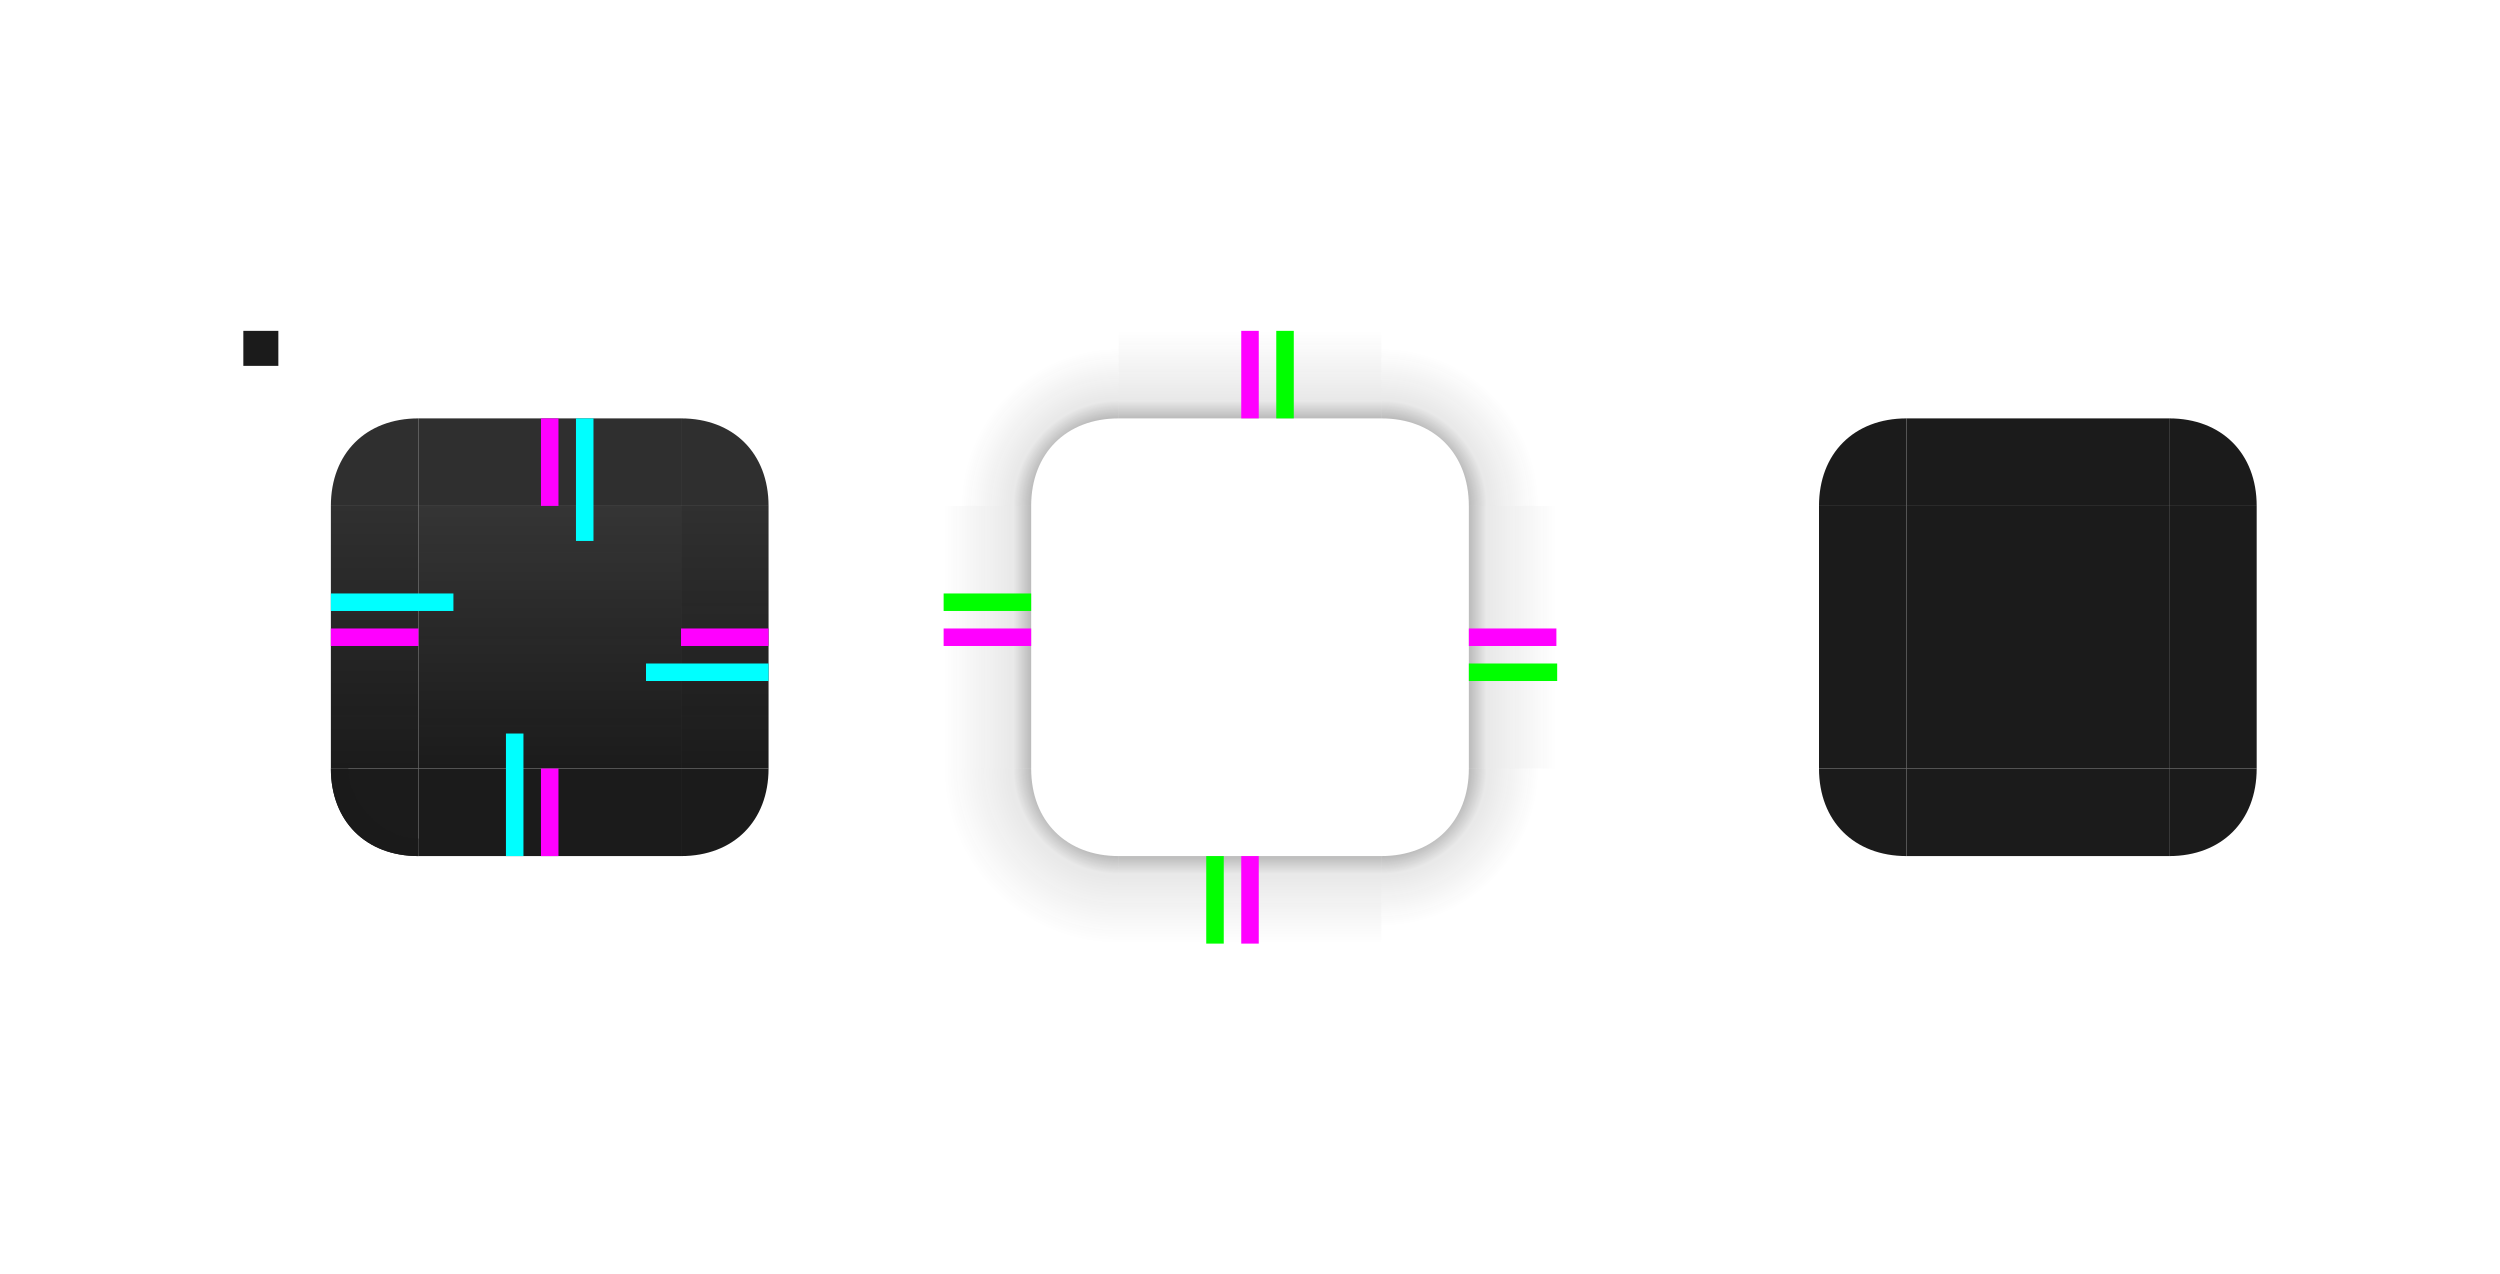 <?xml version="1.0" encoding="UTF-8" standalone="no"?>
<svg
   width="37.781mm"
   height="19.26mm"
   viewBox="0 0 142.795 72.795"
   version="1.1"
   id="svg4399"
   inkscape:version="1.1 (c68e22c387, 2021-05-23)"
   sodipodi:docname="panel-background.svg"
   xmlns:inkscape="http://www.inkscape.org/namespaces/inkscape"
   xmlns:sodipodi="http://sodipodi.sourceforge.net/DTD/sodipodi-0.dtd"
   xmlns:xlink="http://www.w3.org/1999/xlink"
   xmlns="http://www.w3.org/2000/svg"
   xmlns:svg="http://www.w3.org/2000/svg"
   xmlns:rdf="http://www.w3.org/1999/02/22-rdf-syntax-ns#"
   xmlns:cc="http://creativecommons.org/ns#"
   xmlns:dc="http://purl.org/dc/elements/1.1/">
  <defs
     id="defs4393">
    <linearGradient
       inkscape:collect="always"
       id="linearGradient5443">
      <stop
         style="stop-color:#1b1b1b;stop-opacity:1;"
         offset="0"
         id="stop5439" />
      <stop
         style="stop-color:#1b1b1b;stop-opacity:0.85"
         offset="1"
         id="stop5441" />
    </linearGradient>
    <linearGradient
       inkscape:collect="always"
       id="linearGradient5435">
      <stop
         style="stop-color:#1b1b1b;stop-opacity:1;"
         offset="0"
         id="stop5431" />
      <stop
         style="stop-color:#1b1b1b;stop-opacity:0.85"
         offset="1"
         id="stop5433" />
    </linearGradient>
    <linearGradient
       inkscape:collect="always"
       id="linearGradient5427">
      <stop
         style="stop-color:#1b1b1b;stop-opacity:1;"
         offset="0"
         id="stop5423" />
      <stop
         style="stop-color:#1b1b1b;stop-opacity:0.85"
         offset="1"
         id="stop5425" />
    </linearGradient>
    <linearGradient
       inkscape:collect="always"
       xlink:href="#linearGradient5427"
       id="linearGradient5429"
       x1="233"
       y1="610"
       x2="233"
       y2="590"
       gradientUnits="userSpaceOnUse" />
    <linearGradient
       inkscape:collect="always"
       xlink:href="#linearGradient5435"
       id="linearGradient5437"
       x1="223"
       y1="610"
       x2="223"
       y2="585"
       gradientUnits="userSpaceOnUse" />
    <linearGradient
       inkscape:collect="always"
       xlink:href="#linearGradient5443"
       id="linearGradient5445"
       x1="242"
       y1="610"
       x2="242"
       y2="585"
       gradientUnits="userSpaceOnUse" />
    <linearGradient
       inkscape:collect="always"
       id="linearGradient5347-5">
      <stop
         style="stop-color:#1a1a1a;stop-opacity:0"
         offset="0"
         id="stop5343-6" />
      <stop
         style="stop-color:#1a1a1a;stop-opacity:0.098;"
         offset="0.8"
         id="stop966" />
      <stop
         style="stop-color:#1b1b1b;stop-opacity:0.3"
         offset="1"
         id="stop5345-2" />
    </linearGradient>
    <linearGradient
       inkscape:collect="always"
       xlink:href="#linearGradient5347-5"
       id="linearGradient1006"
       x1="255"
       y1="602.5"
       x2="260"
       y2="602.5"
       gradientUnits="userSpaceOnUse"
       gradientTransform="translate(330,-875)" />
    <linearGradient
       inkscape:collect="always"
       xlink:href="#linearGradient5353"
       id="linearGradient5255"
       x1="255"
       y1="602.5"
       x2="260"
       y2="602.5"
       gradientUnits="userSpaceOnUse"
       gradientTransform="translate(-8e-5,-1.3e-4)" />
    <linearGradient
       inkscape:collect="always"
       id="linearGradient5353">
      <stop
         style="stop-color:#1a1a1a;stop-opacity:0"
         offset="0"
         id="stop5349" />
      <stop
         style="stop-color:#1a1a1a;stop-opacity:0.098;"
         offset="0.8"
         id="stop968" />
      <stop
         style="stop-color:#1b1b1b;stop-opacity:0.3"
         offset="1"
         id="stop5351" />
    </linearGradient>
    <linearGradient
       inkscape:collect="always"
       xlink:href="#linearGradient5347-5"
       id="linearGradient5255-5"
       x1="255"
       y1="603"
       x2="260"
       y2="603"
       gradientUnits="userSpaceOnUse"
       gradientTransform="translate(-545,-1205)" />
    <linearGradient
       inkscape:collect="always"
       xlink:href="#linearGradient5251"
       id="linearGradient5255-7"
       x1="255"
       y1="602.5"
       x2="260"
       y2="602.5"
       gradientUnits="userSpaceOnUse"
       gradientTransform="translate(-875,-330)" />
    <linearGradient
       inkscape:collect="always"
       id="linearGradient5251">
      <stop
         style="stop-color:#1a1a1a;stop-opacity:0"
         offset="0"
         id="stop5247" />
      <stop
         style="stop-color:#1a1a1a;stop-opacity:0.1"
         offset="0.8"
         id="stop952" />
      <stop
         style="stop-color:#1b1b1a;stop-opacity:0.3"
         offset="1"
         id="stop5249" />
    </linearGradient>
    <radialGradient
       inkscape:collect="always"
       xlink:href="#linearGradient976"
       id="radialGradient5327"
       cx="265"
       cy="610"
       fx="265"
       fy="610"
       r="5"
       gradientUnits="userSpaceOnUse"
       gradientTransform="matrix(-2,0,0,-2,795,1830)" />
    <linearGradient
       inkscape:collect="always"
       id="linearGradient976">
      <stop
         style="stop-color:#1b1b1b;stop-opacity:1"
         offset="0"
         id="stop970" />
      <stop
         style="stop-color:#1a1a1a;stop-opacity:0.3"
         offset="0.5"
         id="stop991" />
      <stop
         style="stop-color:#1a1a1a;stop-opacity:0.1"
         offset="0.6"
         id="stop1383" />
      <stop
         style="stop-color:#1a1a1a;stop-opacity:0"
         offset="1"
         id="stop974" />
    </linearGradient>
    <radialGradient
       inkscape:collect="always"
       xlink:href="#linearGradient960"
       id="radialGradient5327-1"
       cx="265"
       cy="610"
       fx="265"
       fy="610"
       r="5"
       gradientUnits="userSpaceOnUse"
       gradientTransform="matrix(0,2,-2,0,1500,80)" />
    <linearGradient
       inkscape:collect="always"
       id="linearGradient960">
      <stop
         style="stop-color:#1b1b1b;stop-opacity:1"
         offset="0"
         id="stop954" />
      <stop
         style="stop-color:#1a1a1a;stop-opacity:0.3"
         offset="0.5"
         id="stop964" />
      <stop
         style="stop-color:#1a1a1a;stop-opacity:0.1"
         offset="0.6"
         id="stop956" />
      <stop
         style="stop-color:#1a1a1a;stop-opacity:0"
         offset="0.9"
         id="stop962" />
      <stop
         style="stop-color:#1a1a1a;stop-opacity:0"
         offset="1"
         id="stop958" />
    </linearGradient>
    <radialGradient
       inkscape:collect="always"
       xlink:href="#linearGradient960"
       id="radialGradient5327-6"
       cx="265"
       cy="610"
       fx="265"
       fy="610"
       r="5"
       gradientUnits="userSpaceOnUse"
       gradientTransform="matrix(2,0,0,2,-250,-625)" />
    <radialGradient
       inkscape:collect="always"
       xlink:href="#linearGradient5325"
       id="radialGradient5327-0"
       cx="265"
       cy="610"
       fx="265"
       fy="610"
       r="5"
       gradientUnits="userSpaceOnUse"
       gradientTransform="matrix(0,-2,2,0,-955,1125)" />
    <linearGradient
       inkscape:collect="always"
       id="linearGradient5325">
      <stop
         style="stop-color:#1b1b1b;stop-opacity:1"
         offset="0"
         id="stop5321" />
      <stop
         style="stop-color:#1a1a1a;stop-opacity:0.3"
         offset="0.5"
         id="stop996" />
      <stop
         style="stop-color:#1a1a1a;stop-opacity:0.1"
         offset="0.6"
         id="stop994" />
      <stop
         style="stop-color:#1a1a1a;stop-opacity:0"
         offset="0.9"
         id="stop5355" />
      <stop
         style="stop-color:#1a1a1a;stop-opacity:0"
         offset="1"
         id="stop5323" />
    </linearGradient>
  </defs>
  <sodipodi:namedview
     id="base"
     pagecolor="#e5ffff"
     bordercolor="#666666"
     borderopacity="1.0"
     inkscape:pageopacity="1"
     inkscape:pageshadow="2"
     inkscape:zoom="19.477186"
     inkscape:cx="67.643242"
     inkscape:cy="43.692143"
     inkscape:document-units="px"
     inkscape:current-layer="layer1"
     inkscape:document-rotation="0"
     showgrid="true"
     inkscape:window-width="2560"
     inkscape:window-height="1373"
     inkscape:window-x="0"
     inkscape:window-y="38"
     inkscape:window-maximized="1"
     fit-margin-left="5"
     fit-margin-top="5"
     fit-margin-bottom="5"
     fit-margin-right="5"
     inkscape:pagecheckerboard="0">
    <inkscape:grid
       type="xygrid"
       id="grid4980"
       originx="-201.102"
       originy="-566.102" />
  </sodipodi:namedview>
  <g
     inkscape:label="Ebene 1"
     inkscape:groupmode="layer"
     id="layer1"
     transform="translate(-201.102,-566.102)">
    <g
       id="mask-bottomleft"
       inkscape:label="#bottomleft"
       transform="translate(85)">
      <path
         style="fill:#1b1b1b;fill-opacity:1;stroke:none;stroke-width:1px;stroke-linecap:butt;stroke-linejoin:miter;stroke-opacity:1"
         d="m 220,610 c 0,3 2,5 5,5 v -5 z"
         id="path5002-7-5"
         sodipodi:nodetypes="cccc" />
    </g>
    <rect
       style="fill:url(#linearGradient5429);fill-opacity:1;stroke-opacity:0"
       id="center"
       width="15"
       height="15"
       x="225"
       y="595"
       inkscape:label="#center" />
    <g
       id="left"
       inkscape:label="#left">
      <rect
         style="fill:url(#linearGradient5437);fill-opacity:1;stroke-opacity:0"
         id="rect4988"
         width="5"
         height="15"
         x="220"
         y="595" />
    </g>
    <g
       id="right"
       inkscape:label="#right">
      <rect
         style="fill:url(#linearGradient5445);fill-opacity:1;stroke-opacity:0"
         id="rect4984"
         width="5"
         height="15"
         x="240"
         y="595" />
    </g>
    <g
       id="top"
       inkscape:label="#top">
      <rect
         style="fill:#1b1b1b;fill-opacity:0.91;stroke-opacity:0"
         id="rect4986"
         width="15"
         height="5"
         x="225"
         y="590" />
    </g>
    <g
       id="bottom"
       inkscape:label="#bottom">
      <rect
         style="fill:#1b1b1b;fill-opacity:1;stroke-opacity:0"
         id="rect4990"
         width="15"
         height="5"
         x="225"
         y="610" />
    </g>
    <path
       style="fill:#1b1b1b;fill-opacity:0.91;stroke:none;stroke-width:1px;stroke-linecap:butt;stroke-linejoin:miter;stroke-opacity:1"
       d="m 225,590 c -3,0 -5,2 -5,5 h 5 z"
       id="topleft"
       sodipodi:nodetypes="cccc" />
    <g
       id="topright"
       inkscape:label="#topright">
      <path
         style="fill:#1b1b1b;fill-opacity:0.91;stroke:none;stroke-width:1px;stroke-linecap:butt;stroke-linejoin:miter;stroke-opacity:1"
         d="m 245,595 c 0,-3 -2,-5 -5,-5 v 5 z"
         id="path5002-4"
         sodipodi:nodetypes="cccc" />
    </g>
    <g
       id="bottomright"
       inkscape:label="#bottomright">
      <path
         style="fill:#1b1b1b;fill-opacity:1;stroke:none;stroke-width:1px;stroke-linecap:butt;stroke-linejoin:miter;stroke-opacity:1"
         d="m 240,615 c 3,0 5,-2 5,-5 h -5 z"
         id="path5002-44"
         sodipodi:nodetypes="cccc" />
    </g>
    <g
       id="bottomleft"
       inkscape:label="#bottomleft">
      <path
         style="fill:#1b1b1b;fill-opacity:1;stroke:none;stroke-width:1px;stroke-linecap:butt;stroke-linejoin:miter;stroke-opacity:1"
         d="m 220,610 c 0,3 2,5 5,5 v -5 z"
         id="path5002-7"
         sodipodi:nodetypes="cccc" />
      <path
         style="fill:#1a1a1a;stroke:none;stroke-width:1px;stroke-linecap:butt;stroke-linejoin:miter;stroke-opacity:1"
         d="m 225,615 c -3,0 -5,-2 -5,-5 h 1 c 0,2 2,4 4,4 z"
         id="path5033-1"
         sodipodi:nodetypes="ccccc" />
    </g>
    <rect
       style="fill:#ff00ff;fill-opacity:1;stroke:none;stroke-opacity:0"
       id="hint-top-margin"
       width="1"
       height="5"
       x="232"
       y="590"
       inkscape:label="#hint-top-margin" />
    <rect
       style="fill:#ff00ff;fill-opacity:1;stroke:none;stroke-opacity:0"
       id="hint-right-margin"
       width="5"
       height="1"
       x="240"
       y="602"
       inkscape:label="#hint-right-margin" />
    <rect
       style="fill:#ff00ff;fill-opacity:1;stroke:none;stroke-opacity:0"
       id="hint-left-margin"
       width="5"
       height="1"
       x="220"
       y="602"
       inkscape:label="#hint-left-margin" />
    <rect
       style="fill:#ff00ff;fill-opacity:1;stroke:none;stroke-opacity:0"
       id="hint-bottom-margin"
       width="1"
       height="5"
       x="232"
       y="610"
       inkscape:label="#hint-bottom-margin" />
    <rect
       style="opacity:1;fill:#1b1b1b;fill-opacity:1;stroke:none;stroke-opacity:0"
       id="hint-stretch-borders"
       width="2"
       height="2"
       x="215"
       y="585"
       inkscape:label="#hint-stretch-borders" />
    <rect
       style="fill:#00ffff;fill-opacity:1;stroke:none;stroke-width:1.183;stroke-opacity:0"
       id="thick-hint-left-margin"
       width="7"
       height="1"
       x="220"
       y="600"
       inkscape:label="#thick-hint-left-margin" />
    <rect
       style="fill:#00ffff;fill-opacity:1;stroke:none;stroke-width:1.183;stroke-opacity:0"
       id="thick-hint-top-margin"
       width="1"
       height="7"
       x="234"
       y="590"
       inkscape:label="#thick-hint-top-margin" />
    <rect
       style="fill:#00ffff;fill-opacity:1;stroke:none;stroke-width:1.183;stroke-opacity:0"
       id="thick-hint-right-margin"
       width="7"
       height="1"
       x="238"
       y="604"
       inkscape:label="#thick-hint-right-margin" />
    <rect
       style="fill:#00ffff;fill-opacity:1;stroke:none;stroke-width:1.183;stroke-opacity:0"
       id="thick-hint-bottom-margin"
       width="1"
       height="7"
       x="230"
       y="608"
       inkscape:label="#thick-hint-bottom-margin" />
    <rect
       style="fill:#1b1b1b;fill-opacity:1;stroke-opacity:0"
       id="mask-center"
       width="15"
       height="15"
       x="310"
       y="595"
       inkscape:label="#mask-center" />
    <g
       id="mask-left"
       inkscape:label="#left"
       transform="translate(85)">
      <rect
         style="fill:#1b1b1b;fill-opacity:1;stroke-opacity:0"
         id="rect4988-9"
         width="5"
         height="15"
         x="220"
         y="595" />
    </g>
    <g
       id="mask-right"
       inkscape:label="#right"
       transform="translate(85)">
      <rect
         style="fill:#1b1b1b;fill-opacity:1;stroke-opacity:0"
         id="rect4984-7"
         width="5"
         height="15"
         x="240"
         y="595" />
    </g>
    <g
       id="mask-top"
       inkscape:label="#top"
       transform="translate(85)">
      <rect
         style="fill:#1b1b1b;fill-opacity:1;stroke-opacity:0"
         id="rect4986-3"
         width="15"
         height="5"
         x="225"
         y="590" />
    </g>
    <g
       id="mask-bottom"
       inkscape:label="#bottom"
       transform="translate(85)">
      <rect
         style="fill:#1b1b1b;fill-opacity:1;stroke-opacity:0"
         id="rect4990-6"
         width="15"
         height="5"
         x="225"
         y="610" />
    </g>
    <g
       id="mask-topleft"
       inkscape:label="#topleft"
       transform="translate(85)">
      <path
         style="fill:#1b1b1b;fill-opacity:1;stroke:none;stroke-width:1px;stroke-linecap:butt;stroke-linejoin:miter;stroke-opacity:1"
         d="m 225,590 c -3,0 -5,2 -5,5 h 5 z"
         id="path5002-1"
         sodipodi:nodetypes="cccc" />
    </g>
    <g
       id="mask-topright"
       inkscape:label="#topright"
       transform="translate(85)">
      <path
         style="fill:#1b1b1b;fill-opacity:1;stroke:none;stroke-width:1px;stroke-linecap:butt;stroke-linejoin:miter;stroke-opacity:1"
         d="m 245,595 c 0,-3 -2,-5 -5,-5 v 5 z"
         id="path5002-4-9"
         sodipodi:nodetypes="cccc" />
    </g>
    <g
       id="mask-bottomright"
       inkscape:label="#bottomright"
       transform="translate(85)">
      <path
         style="fill:#1b1b1b;fill-opacity:1;stroke:none;stroke-width:1px;stroke-linecap:butt;stroke-linejoin:miter;stroke-opacity:1"
         d="m 240,615 c 3,0 5,-2 5,-5 h -5 z"
         id="path5002-44-2"
         sodipodi:nodetypes="cccc" />
    </g>
    <rect
       style="fill:url(#linearGradient5255);fill-opacity:1;stroke:none;stroke-opacity:0"
       id="shadow-left"
       width="5"
       height="15"
       x="255"
       y="595"
       inkscape:label="#shadow-left" />
    <rect
       style="fill:url(#linearGradient5255-5);fill-opacity:1;stroke:none;stroke-opacity:0"
       id="shadow-right"
       width="5"
       height="15"
       x="-290"
       y="-610"
       transform="scale(-1)"
       inkscape:label="#shadow-right" />
    <rect
       style="fill:url(#linearGradient1006);fill-opacity:1;stroke:none;stroke-opacity:0"
       id="shadow-top"
       width="5"
       height="15"
       x="585"
       y="-280"
       transform="rotate(90)"
       inkscape:label="#shadow-top" />
    <rect
       style="fill:url(#linearGradient5255-7);fill-opacity:1;stroke:none;stroke-opacity:0"
       id="shadow-bottom"
       width="5"
       height="15"
       x="-620"
       y="265"
       transform="rotate(-90)"
       inkscape:transform-center-x="0.089282979"
       inkscape:transform-center-y="0.17857143"
       inkscape:label="#shadow-bottom" />
    <path
       style="fill:url(#radialGradient5327);fill-opacity:1;stroke:none;stroke-width:1px;stroke-linecap:butt;stroke-linejoin:miter;stroke-opacity:1"
       d="m 260,610 h -5 v 10 h 10 v -5 c -3,0 -5,-2 -5,-5 z"
       id="shadow-bottomleft"
       sodipodi:nodetypes="cccccc"
       inkscape:label="#shadow-bottomleft" />
    <path
       style="fill:url(#radialGradient5327-1);fill-opacity:1;stroke:none;stroke-width:1px;stroke-linecap:butt;stroke-linejoin:miter;stroke-opacity:1"
       d="m 280,615 v 5 h 10 v -10 l -5,-1.3e-4 c 0,3 -2,5 -5,5 z"
       id="shadow-bottomright"
       sodipodi:nodetypes="cccccc"
       inkscape:label="#shadow-bottomright" />
    <path
       style="fill:url(#radialGradient5327-6);fill-opacity:1;stroke:none;stroke-width:1px;stroke-linecap:butt;stroke-linejoin:miter;stroke-opacity:1"
       d="m 285,595 h 5 v -10 h -10 v 5 c 3,0 5,2 5,5 z"
       id="shadow-topright"
       sodipodi:nodetypes="cccccc"
       inkscape:label="#shadow-topright" />
    <path
       style="fill:url(#radialGradient5327-0);fill-opacity:1;stroke:none;stroke-width:1px;stroke-linecap:butt;stroke-linejoin:miter;stroke-opacity:1"
       d="m 265,590 v -5 h -10 v 10 h 5 c 0,-3 2,-5 5,-5 z"
       id="shadow-topleft"
       sodipodi:nodetypes="cccccc"
       inkscape:label="#shadow-topleft" />
    <rect
       style="opacity:0.206;fill:#ff00ff;fill-opacity:0;stroke:none;stroke-opacity:0"
       id="rect5411"
       width="5"
       height="1"
       x="255"
       y="602" />
    <rect
       style="fill:#ff00ff;fill-opacity:1;stroke:none;stroke-opacity:0"
       id="shadow-hint-left-margin"
       width="5"
       height="1"
       x="255"
       y="602"
       inkscape:label="#shadow-hint-left-margin" />
    <rect
       style="fill:#ff00ff;fill-opacity:1;stroke:none;stroke-opacity:0"
       id="shadow-hint-top-margin"
       width="1"
       height="5"
       x="272"
       y="585"
       inkscape:label="#shadow-hint-top-margin" />
    <rect
       style="fill:#ff00ff;fill-opacity:1;stroke:none;stroke-opacity:0"
       id="shadow-hint-right-margin"
       width="5"
       height="1"
       x="285"
       y="602"
       inkscape:label="#shadow-hint-right-margin" />
    <rect
       style="fill:#ff00ff;fill-opacity:1;stroke:none;stroke-opacity:0"
       id="shadow-hint-bottom-margin"
       width="1"
       height="5"
       x="272"
       y="615"
       inkscape:label="#shadow-hint-bottom-margin" />
    <rect
       style="fill:#00ff00;fill-opacity:1;stroke:none;stroke-width:0.775;stroke-opacity:0"
       id="shadow-hint-top-inset"
       width="1"
       height="5"
       x="274"
       y="585"
       inkscape:label="#shadow-hint-top-inset" />
    <rect
       style="fill:#00ff00;fill-opacity:1;stroke:none;stroke-width:0.639;stroke-opacity:0"
       id="shadow-hint-right-inset"
       width="5.045"
       height="1"
       x="285"
       y="604"
       inkscape:label="#shadow-hint-right-inset" />
    <rect
       style="fill:#00ff00;fill-opacity:1;stroke:none;stroke-width:0.775;stroke-opacity:0"
       id="shadow-hint-bottom-margin-0"
       width="1"
       height="5"
       x="270"
       y="615"
       inkscape:label="#shadow-hint-bottom-margin" />
    <rect
       style="fill:#00ff00;fill-opacity:1;stroke:none;stroke-width:0.632;stroke-opacity:0"
       id="shadow-hint-left-inset"
       width="5"
       height="1"
       x="255"
       y="600"
       inkscape:label="#shadow-hint-left-inset" />
  </g>
</svg>

